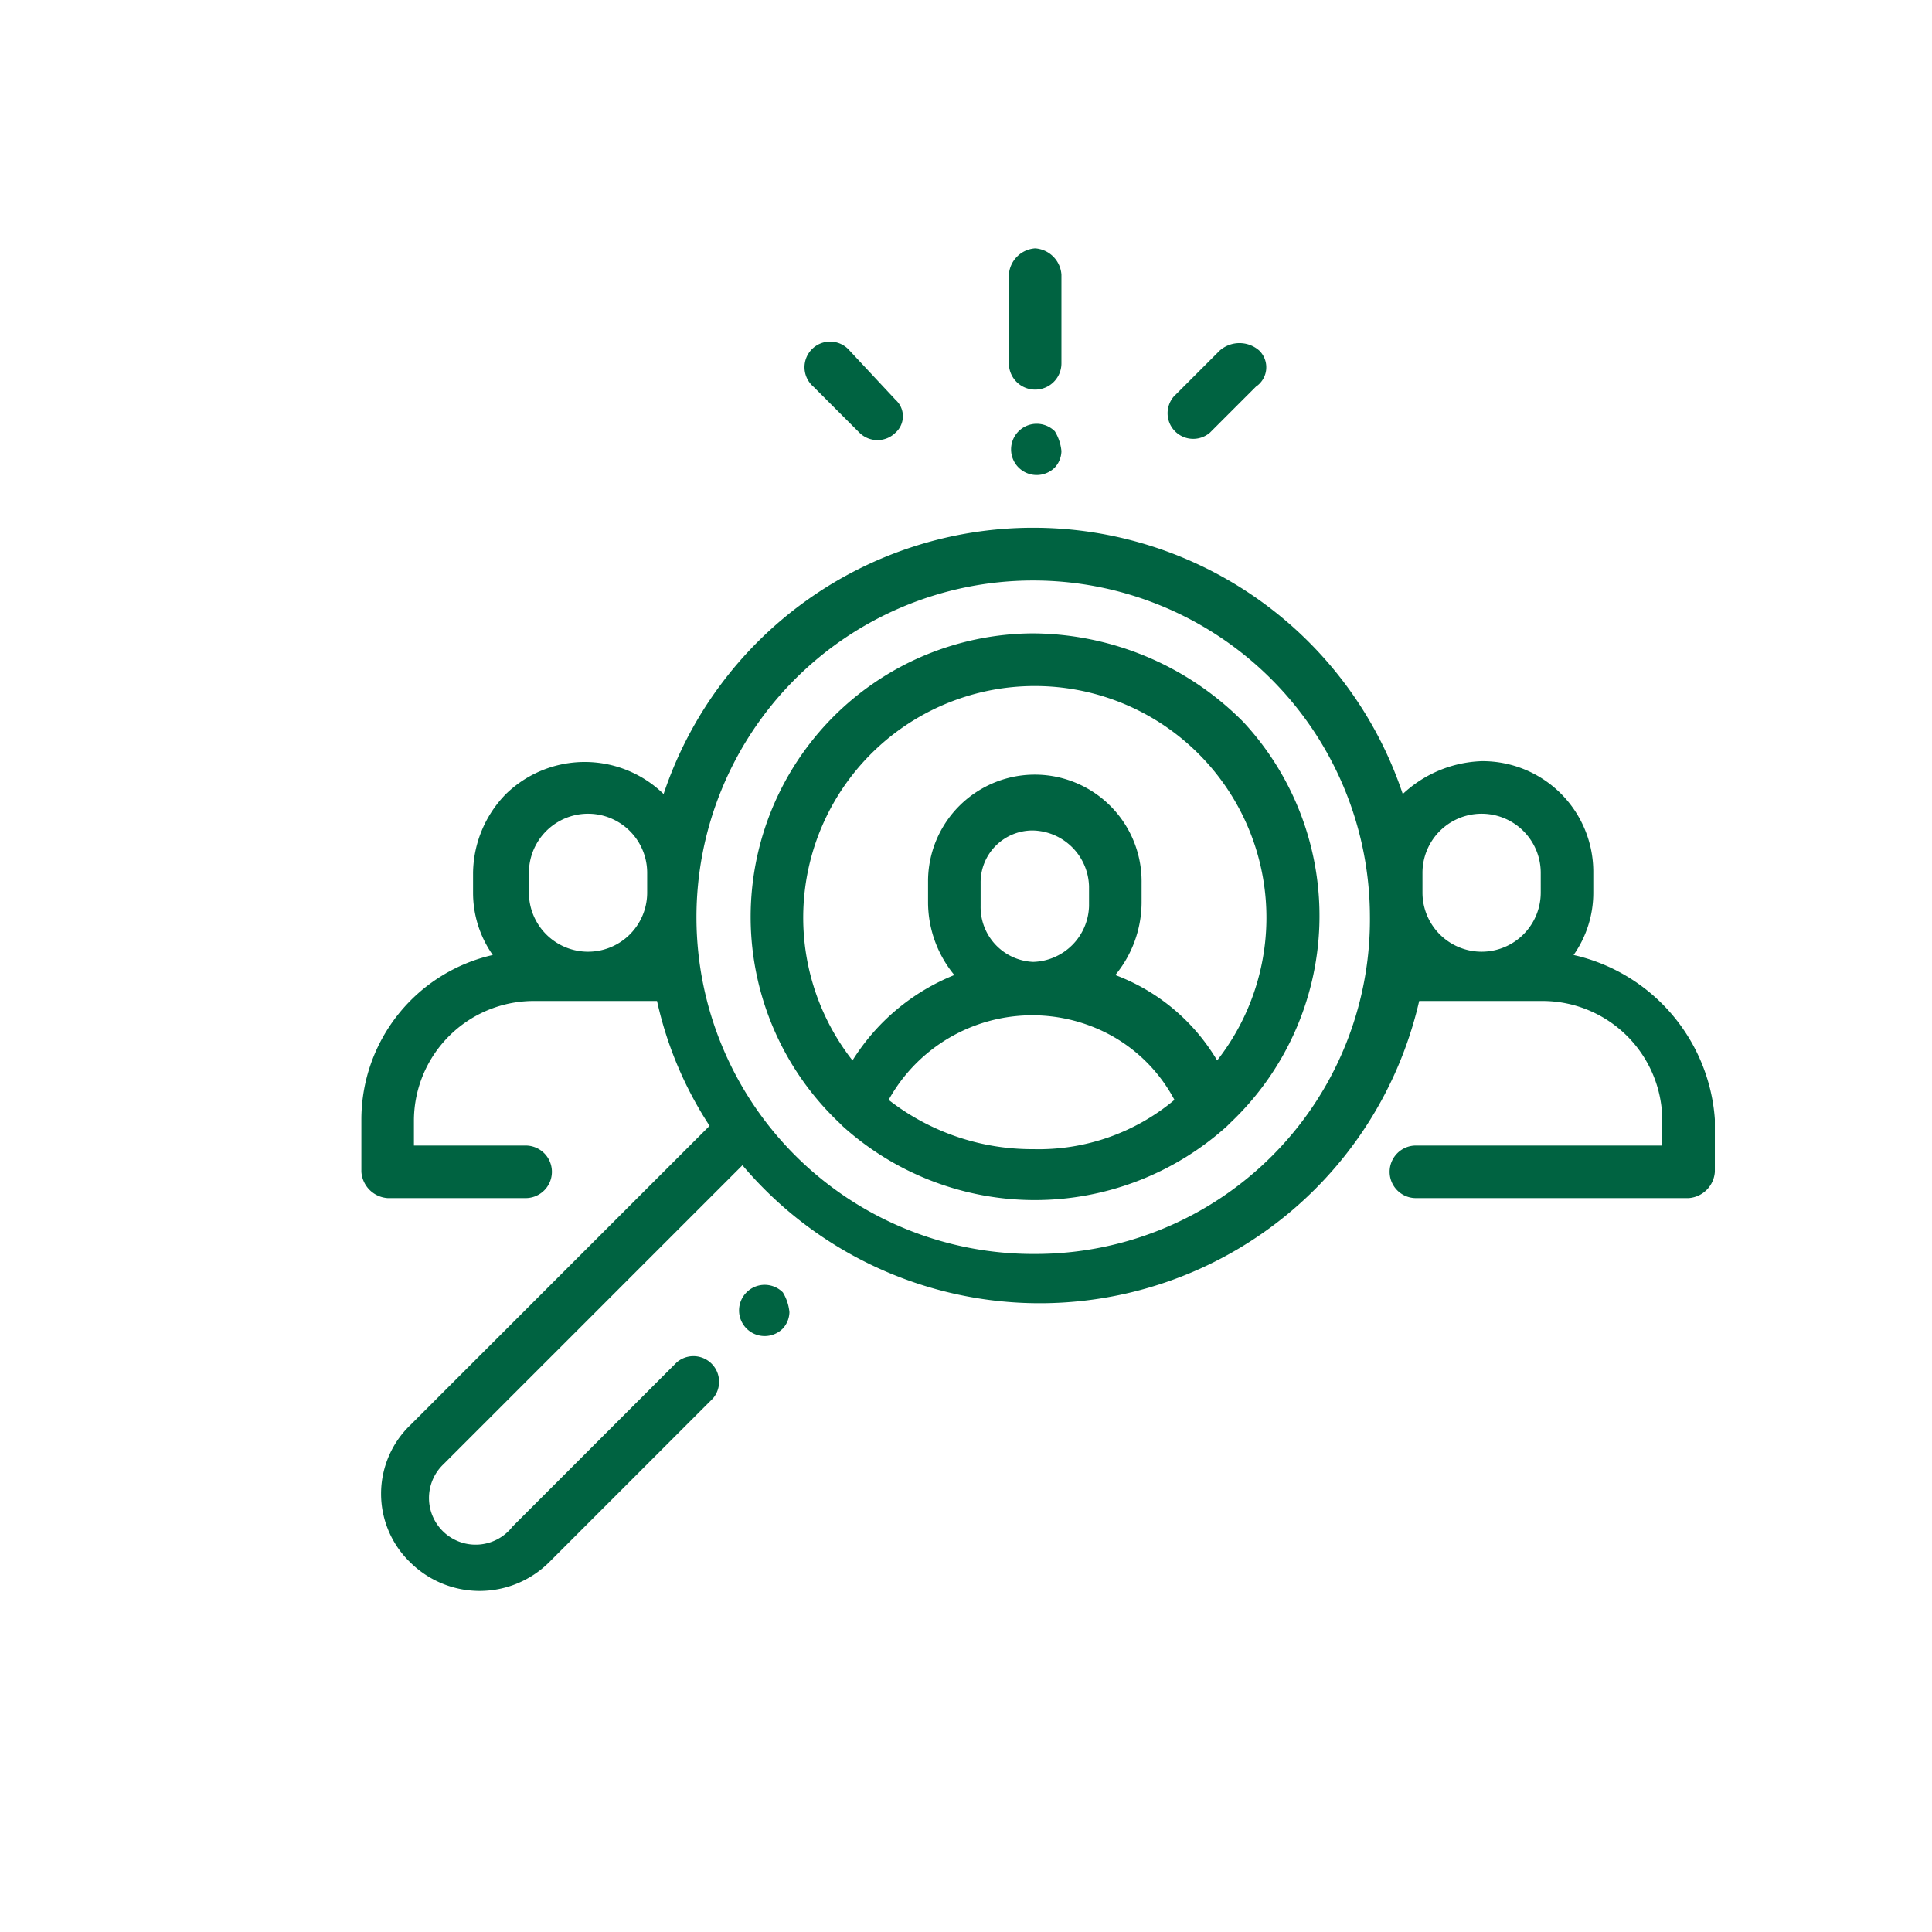 <svg xmlns="http://www.w3.org/2000/svg" viewBox="0 0 58.81 58.81"><defs><style>.cls-1,.cls-2{fill:#006341;}.cls-1{opacity:0;}</style></defs><title>criterio4</title><g id="Capa_2" data-name="Capa 2"><g id="Capa_3" data-name="Capa 3"><rect class="cls-1" width="58.81" height="58.81"/></g><g id="Capa_1-2" data-name="Capa 1"><g id="Group_1210" data-name="Group 1210"><g id="recruitment"><g id="Group_1194" data-name="Group 1194"><g id="Group_1193" data-name="Group 1193"><path id="Path_1246" data-name="Path 1246" class="cls-2" d="M47.9,29.07a3.29,3.29,0,0,0,.6-1.9v-.6a3.37,3.37,0,0,0-3.4-3.4,3.69,3.69,0,0,0-2.4,1,11.86,11.86,0,0,0-22.5,0,3.44,3.44,0,0,0-4.8,0,3.49,3.49,0,0,0-1,2.4v.6a3.29,3.29,0,0,0,.6,1.9,5.14,5.14,0,0,0-4,5v1.6a.86.86,0,0,0,.8.8H16a.8.8,0,1,0,0-1.6H12.6v-.8a3.65,3.65,0,0,1,3.6-3.6H20a11.43,11.43,0,0,0,1.6,3.8l-9.1,9.1a2.9,2.9,0,0,0,0,4.2,3,3,0,0,0,4.2,0l5-5a.78.78,0,0,0-1.1-1.1h0l-5,5a1.42,1.42,0,1,1-2.1-1.9l.1-.1,9-9a11.85,11.85,0,0,0,20.6-5H47a3.65,3.65,0,0,1,3.6,3.6v.8H43.1a.8.8,0,0,0,0,1.6h8.3a.86.86,0,0,0,.8-.8h0v-1.6A5.53,5.53,0,0,0,47.9,29.07Zm-28.2-1.9a1.8,1.8,0,0,1-3.6,0v-.6a1.8,1.8,0,0,1,3.6,0h0Zm11.8,11a10.25,10.25,0,1,1,10.2-10.3A10.18,10.18,0,0,1,31.5,38.17Zm15.4-11a1.8,1.8,0,1,1-3.6,0v-.6a1.8,1.8,0,1,1,3.6,0Z"/></g></g><g id="Group_1196" data-name="Group 1196"><g id="Group_1195" data-name="Group 1195"><path id="Path_1247" data-name="Path 1247" class="cls-2" d="M31.45,19.28a8.63,8.63,0,0,0-5.9,14.9l.1.1a8.73,8.73,0,0,0,11.7,0l.1-.1a8.67,8.67,0,0,0,.4-12.2,9.09,9.09,0,0,0-6.4-2.7Zm0,15.7a7.1,7.1,0,0,1-4.4-1.5,5,5,0,0,1,6.7-2,4.81,4.81,0,0,1,2,2,6.44,6.44,0,0,1-4.3,1.5Zm-1.6-7.4v-.7a1.58,1.58,0,0,1,1.6-1.6,1.75,1.75,0,0,1,1.7,1.7h0v.6a1.75,1.75,0,0,1-1.7,1.7,1.67,1.67,0,0,1-1.6-1.7Zm7.2,4.7a6.09,6.09,0,0,0-3.1-2.6,3.49,3.49,0,0,0,.8-2.2v-.6a3.25,3.25,0,0,0-6.5-.1v.7a3.49,3.49,0,0,0,.8,2.2,6.52,6.52,0,0,0-3.1,2.6,7.05,7.05,0,1,1,11.1,0Z"/></g></g><g id="Group_1198" data-name="Group 1198"><g id="Group_1197" data-name="Group 1197"><path id="Path_1248" data-name="Path 1248" class="cls-2" d="M23.83,39.34a.78.78,0,1,0,0,1.1.76.76,0,0,0,.2-.5A1.42,1.42,0,0,0,23.83,39.34Z"/></g></g><g id="Group_1200" data-name="Group 1200"><g id="Group_1199" data-name="Group 1199"><path id="Path_1249" data-name="Path 1249" class="cls-2" d="M31.51,7.56a.86.86,0,0,0-.8.8h0v2.7a.8.8,0,1,0,1.6,0V8.36a.86.86,0,0,0-.8-.8Z"/></g></g><g id="Group_1202" data-name="Group 1202"><g id="Group_1201" data-name="Group 1201"><path id="Path_1250" data-name="Path 1250" class="cls-2" d="M32.11,13.13a.78.78,0,1,0,0,1.1.76.76,0,0,0,.2-.5A1.42,1.42,0,0,0,32.11,13.13Z"/></g></g><g id="Group_1204" data-name="Group 1204"><g id="Group_1203" data-name="Group 1203"><path id="Path_1251" data-name="Path 1251" class="cls-2" d="M38.33,10.67a.91.91,0,0,0-1.2,0h0l-1.4,1.4a.78.78,0,0,0,1.1,1.1l1.4-1.4a.71.71,0,0,0,.1-1.1Z"/></g></g><g id="Group_1206" data-name="Group 1206"><g id="Group_1205" data-name="Group 1205"><path id="Path_1252" data-name="Path 1252" class="cls-2" d="M27.26,12.17l-1.4-1.5a.78.78,0,1,0-1.1,1.1l1.4,1.4a.78.78,0,0,0,1.1,0A.67.67,0,0,0,27.26,12.17Z"/></g></g></g></g></g></g></svg>